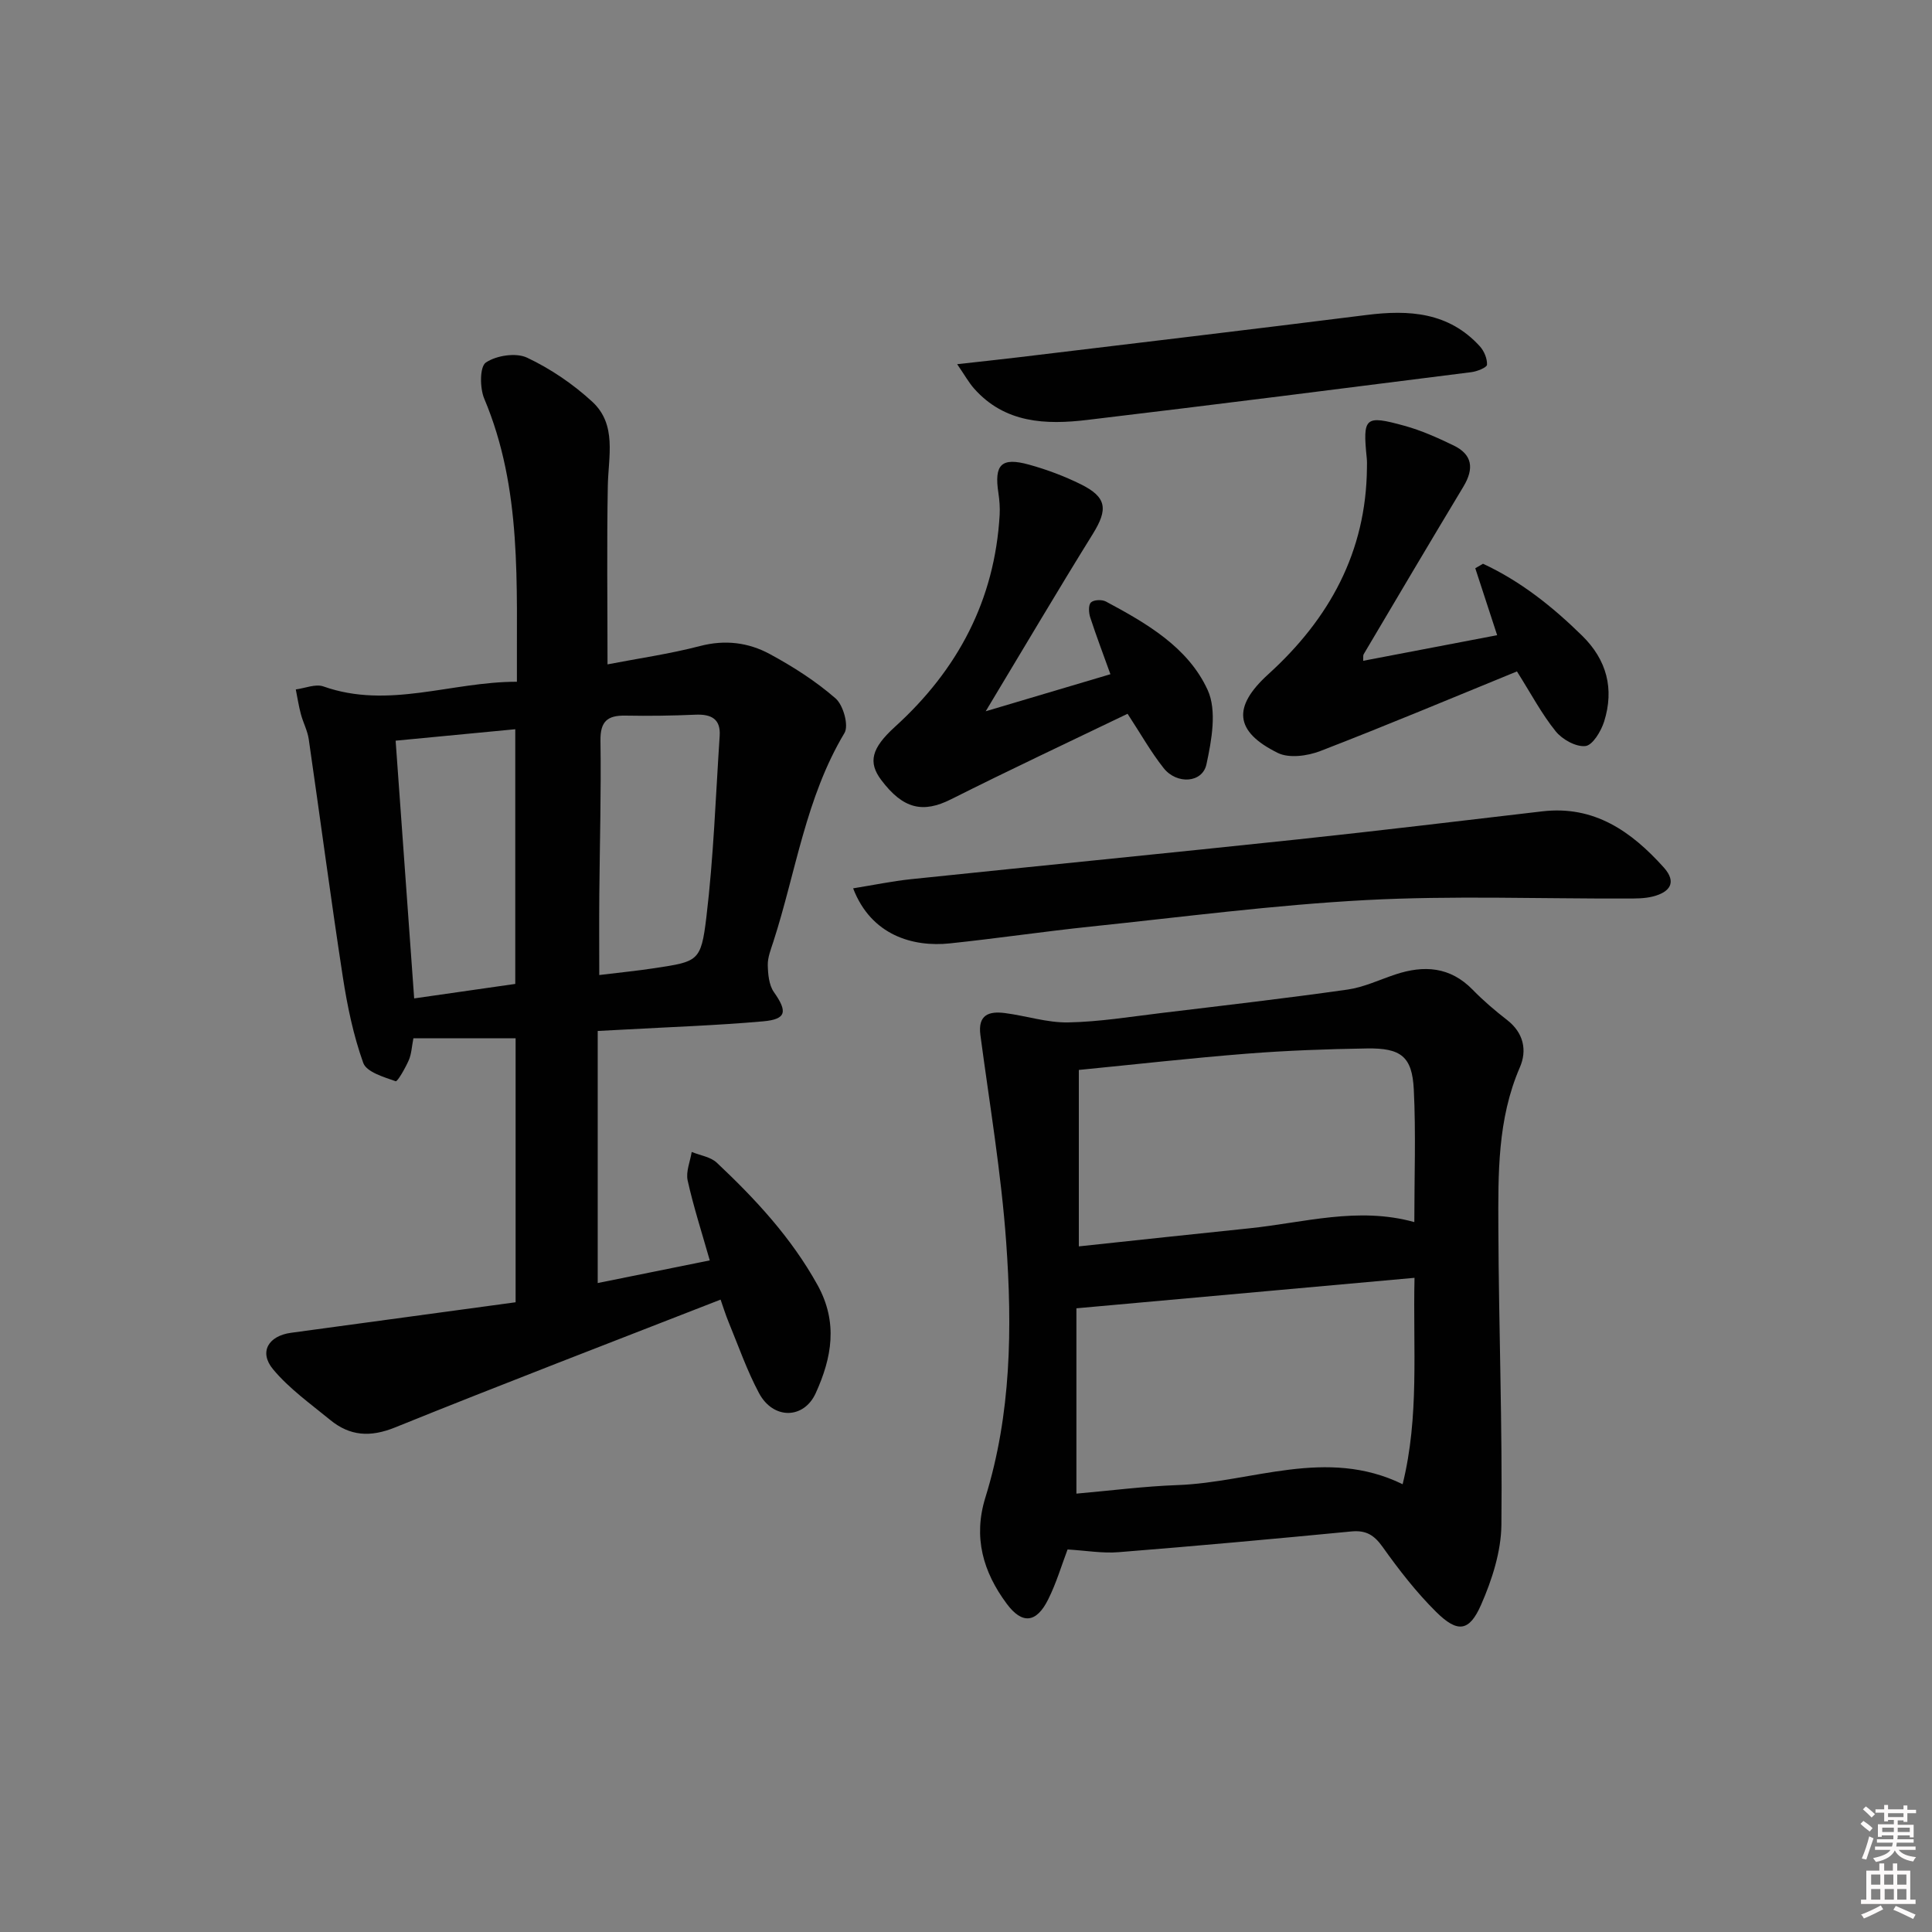 <svg enable-background="new 0 0 400 400" viewBox="0 0 400 400" xmlns="http://www.w3.org/2000/svg"><rect x="0" y="0" width="400" height="400" fill="#808080" stroke="none"/><path d="m385.2 377.6.6-.6c.6.4 1.3.9 1.9 1.5l-.6.7c-.8-.6-1.4-1.1-1.9-1.6zm.3 7.1c.6-1.4 1.1-2.9 1.5-4.5.3.1.6.3.9.4-.5 1.4-1 2.9-1.5 4.4l-.9-.2zm.2-10.1.6-.6c.7.5 1.3 1.1 1.9 1.6l-.7.7c-.6-.6-1.2-1.2-1.8-1.7zm8.4-.8h.8v.9h1.8v.7h-1.8v1.8h-.8v-.3h-1.2v.9h3.3v2.6h-.8v-.4h-2.5c0 .3 0 .6-.1.8h3.4v.7h-3.5c0 .3-.1.6-.1.8h4v.7h-3.5c.7.9 1.9 1.3 3.6 1.5-.2.2-.4.5-.6.9-1.9-.3-3.2-1.1-3.8-2.3-.5 1.1-1.8 2-3.9 2.4-.2-.3-.4-.5-.6-.8 1.9-.4 3.1-.9 3.6-1.7h-3.2v-.7h3.5c.1-.2.1-.5.2-.8h-3.3v-.7h3.4c0-.2 0-.5 0-.8h-2.4v.3h-.8v-2.6h3.3v-.9h-1.2v.3h-.8v-1.8h-1.8v-.7h1.8v-.9h.8v.9h3.2zm-4.4 5.5h2.4c0-.3 0-.6 0-.9h-2.4zm1.2-3.1h3.2v-.8h-3.2zm4.4 2.2h-2.4v.9h2.5v-.9z" fill="#fcfafa"/><path d="m389.2 385.8h.9v1.5h1.8v-1.5h.9v1.5h2.7v6h1.1v.9h-11.3v-.9h1.1v-6h2.7v-1.5zm.2 8.7.5.8c-1.2.6-2.5 1.3-4 1.9-.2-.3-.3-.6-.6-.8 1.6-.6 3-1.3 4.1-1.9zm-2-4.3h1.9v-2.1h-1.9zm0 3.1h1.9v-2.2h-1.9zm2.7-3.1h1.9v-2.1h-1.9zm.1 3.1h1.9v-2.2h-1.9zm2.3 1.3c1.4.6 2.7 1.2 4.1 1.8l-.5.9c-1.5-.7-2.8-1.4-4.1-1.9zm2.2-6.5h-1.9v2.1h1.9zm-1.9 5.2h1.9v-2.2h-1.9z" fill="#fcfafa"/><g fill="#010101"><path d="m123.75 213.45v52.19c7.62-1.54 15.19-3.07 23.2-4.69-1.65-5.79-3.37-11.11-4.58-16.55-.4-1.81.52-3.92.84-5.9 1.75.72 3.9 1.01 5.19 2.22 8.01 7.54 15.42 15.51 20.85 25.31 4.33 7.82 2.94 15.12-.35 22.38-2.49 5.49-8.84 5.49-11.75.03-2.49-4.66-4.24-9.71-6.26-14.61-.68-1.65-1.21-3.37-1.7-4.76-22.71 8.87-45.15 17.47-67.41 26.47-5.12 2.07-9.34 1.79-13.42-1.56s-8.5-6.48-11.83-10.49c-2.98-3.59-.94-6.92 3.73-7.55 15.45-2.09 30.89-4.2 46.49-6.32 0-18.86 0-36.77 0-54.65-7.12 0-14.03 0-21.16 0-.34 1.72-.39 3.24-.96 4.54-.71 1.62-2.34 4.48-2.71 4.35-2.45-.87-6.03-1.9-6.71-3.79-2.05-5.71-3.3-11.77-4.23-17.79-2.52-16.39-4.68-32.84-7.06-49.25-.26-1.77-1.17-3.44-1.63-5.19-.45-1.68-.71-3.4-1.05-5.1 1.92-.25 4.09-1.2 5.72-.62 13.49 4.77 26.45-.99 40.06-.97-.11-20.26 1.13-39.91-6.77-58.63-.92-2.19-.94-6.6.34-7.46 2.17-1.47 6.24-2.09 8.53-1.01 4.86 2.29 9.52 5.46 13.49 9.11 5.16 4.75 3.34 11.34 3.23 17.46-.22 12.11-.06 24.23-.06 36.93 6.3-1.22 12.83-2.15 19.17-3.8 5.18-1.35 10.01-.73 14.44 1.67 4.8 2.6 9.5 5.6 13.6 9.17 1.6 1.39 2.78 5.61 1.85 7.17-8.03 13.4-10.05 28.75-14.73 43.22-.51 1.58-1.18 3.22-1.15 4.82.04 1.89.24 4.13 1.26 5.59 2.86 4.06 2.62 5.64-2.25 6.07-9.6.85-19.24 1.17-28.86 1.71-1.51.07-2.98.15-5.36.28zm.32-11.58c4.22-.52 7.84-.87 11.44-1.42 8.99-1.38 9.63-1.34 10.73-10.51 1.5-12.46 1.93-25.04 2.76-37.58.24-3.55-1.79-4.53-5.03-4.39-4.82.21-9.65.28-14.47.19-3.71-.07-5.24 1.16-5.18 5.2.16 10.64-.15 21.3-.24 31.95-.05 5.43-.01 10.89-.01 16.56zm-42.16-48.52c1.29 17.93 2.56 35.55 3.84 53.36 7.21-1.03 14.16-2.03 20.93-3 0-17.84 0-35.08 0-52.73-8.25.79-16.13 1.55-24.77 2.37z"/><path d="m221.03 320.8c-1.24 3.27-2.32 6.94-4 10.31-2.44 4.93-5.39 5.25-8.59.94-4.89-6.57-6.99-13.75-4.43-22 5.36-17.27 5.58-35.1 4.31-52.86-1.03-14.35-3.44-28.61-5.34-42.89-.56-4.23 1.79-4.97 5.04-4.56 4.4.56 8.77 2.02 13.14 1.94 6.45-.12 12.89-1.18 19.31-1.95 12.85-1.55 25.72-3.03 38.53-4.85 3.37-.48 6.59-2.03 9.87-3.12 5.95-1.98 11.37-1.63 16.04 3.16 2.2 2.26 4.62 4.32 7.12 6.26 3.43 2.66 4.17 6.29 2.64 9.8-4.66 10.75-4.49 22.07-4.45 33.34.08 20.46.85 40.92.63 61.37-.06 5.56-1.94 11.4-4.21 16.57-2.45 5.59-4.88 5.85-9.31 1.46-4.11-4.07-7.71-8.72-11.07-13.44-1.77-2.48-3.44-3.5-6.48-3.21-16.04 1.55-32.09 3.01-48.15 4.29-3.34.28-6.77-.33-10.6-.56zm71.83-56.24c-23.61 2.13-46.48 4.19-70 6.31v38.37c7.08-.62 13.99-1.52 20.94-1.77 15.43-.55 30.76-7.91 46.6-.18 3.47-14.06 2.13-27.82 2.46-42.73zm-69.5-6.51c12-1.28 23.65-2.54 35.3-3.74 11.28-1.16 22.46-4.54 34.16-1.29 0-9.32.34-18.42-.11-27.47-.34-6.79-2.64-8.59-9.68-8.48-8.29.13-16.6.43-24.87 1.08-11.53.91-23.02 2.21-34.8 3.37z"/><path d="m176.63 183.92c4.24-.68 8.07-1.48 11.94-1.89 26.76-2.79 53.53-5.42 80.28-8.26 16.84-1.79 33.65-3.83 50.47-5.79 10.76-1.26 18.45 4.17 25.14 11.61 2.82 3.14 1.2 5.15-2.25 6.02-1.74.44-3.61.42-5.43.42-17.99.06-36.02-.63-53.96.32-19.05 1.01-38.03 3.51-57.02 5.49-9.74 1.02-19.43 2.46-29.16 3.48-7.55.79-16.25-1.61-20.01-11.4z"/><path d="m282.24 136.81c9.16-1.75 18.23-3.49 27.73-5.3-1.51-4.62-3.02-9.24-4.53-13.86.53-.31 1.06-.62 1.6-.93 7.77 3.6 14.38 8.87 20.52 14.89 5.14 5.04 6.67 11.04 4.56 17.77-.63 2-2.37 4.91-3.87 5.08-1.96.22-4.8-1.36-6.16-3.05-2.9-3.59-5.09-7.76-8.02-12.4-13.43 5.49-27 11.19-40.73 16.49-2.65 1.02-6.46 1.54-8.8.38-8.98-4.44-9.37-9.55-1.95-16.29 12.63-11.46 20.27-25.31 20.42-42.74.01-.67.03-1.34-.04-2-.85-8.48-.41-8.96 7.8-6.7 3.49.96 6.87 2.48 10.15 4.06 3.9 1.88 4.35 4.75 2.05 8.56-6.94 11.52-13.78 23.1-20.63 34.67-.16.26-.07.65-.1 1.37z"/><path d="m204.08 147.26c9.28-2.76 17.46-5.19 25.82-7.67-1.45-4.04-2.91-7.87-4.18-11.76-.31-.97-.41-2.56.15-3.1.58-.57 2.28-.63 3.1-.19 8.43 4.51 17.01 9.47 21.06 18.31 1.95 4.25.83 10.4-.25 15.4-.83 3.87-6.13 4.21-8.85.79-2.66-3.35-4.77-7.13-7.48-11.26-12.16 5.86-24.45 11.62-36.56 17.71-5.79 2.91-9.9 2.04-14.44-4-2.75-3.66-2.06-6.56 2.85-11.02 13-11.8 20.66-26.22 21.67-43.91.08-1.48-.04-3-.26-4.48-.91-5.91.6-7.47 6.34-5.88 3.66 1.01 7.29 2.37 10.69 4.05 5.43 2.68 5.69 5.18 2.52 10.29-7.33 11.81-14.4 23.8-22.18 36.72z"/><path d="m198.17 75.4c4.97-.56 8.85-.96 12.73-1.43 24.03-2.9 48.06-5.74 72.07-8.76 8.79-1.11 16.98-.56 23.39 6.46.9.98 1.57 2.57 1.51 3.84-.02.57-2.04 1.39-3.23 1.54-26.5 3.36-53 6.73-79.52 9.89-8.59 1.03-17.06.71-23.45-6.5-1.12-1.27-1.95-2.79-3.5-5.04z"/></g></svg>